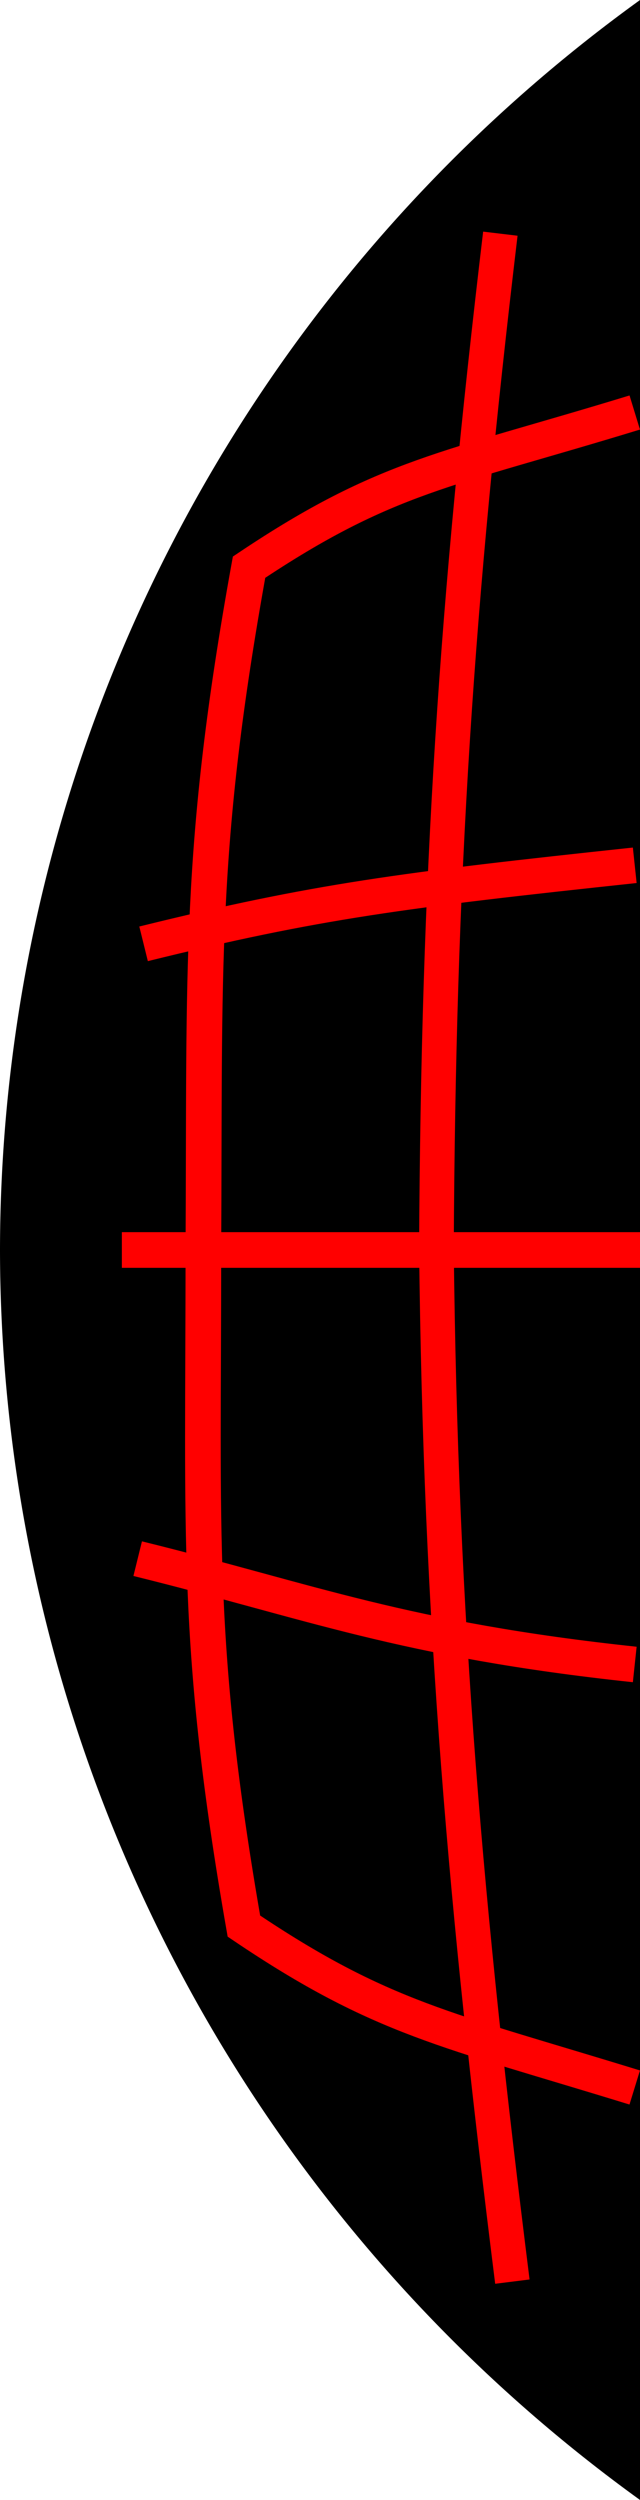 <?xml version="1.0" encoding="UTF-8" standalone="no"?>
<!-- Created with Inkscape (http://www.inkscape.org/) -->

<svg
   xmlns:dc="http://purl.org/dc/elements/1.1/"
   xmlns:cc="http://creativecommons.org/ns#"
   xmlns:rdf="http://www.w3.org/1999/02/22-rdf-syntax-ns#"
   xmlns:svg="http://www.w3.org/2000/svg"
   xmlns="http://www.w3.org/2000/svg"
   xmlns:sodipodi="http://sodipodi.sourceforge.net/DTD/sodipodi-0.dtd"
   xmlns:inkscape="http://www.inkscape.org/namespaces/inkscape"
   width="125.713"
   height="490.479"
   viewBox="0 0 33.262 129.772"
   version="1.1"
   id="svg8"
   inkscape:version="0.92.5 (2060ec1f9f, 2020-04-08)"
   sodipodi:docname="wave-door.svg">
  <defs
     id="defs2" />
  <sodipodi:namedview
     id="base"
     pagecolor="#ffffff"
     bordercolor="#666666"
     borderopacity="1.0"
     inkscape:pageopacity="0.0"
     inkscape:pageshadow="2"
     inkscape:zoom="0.98994949"
     inkscape:cx="-8.884896"
     inkscape:cy="90.824711"
     inkscape:document-units="px"
     inkscape:current-layer="layer1"
     showgrid="false"
     units="px"
     inkscape:window-width="1920"
     inkscape:window-height="1136"
     inkscape:window-x="0"
     inkscape:window-y="27"
     inkscape:window-maximized="1"
     fit-margin-top="0"
     fit-margin-left="0"
     fit-margin-right="0"
     fit-margin-bottom="0" />
  <g
     inkscape:label="Layer 1"
     inkscape:groupmode="layer"
     id="layer1"
     transform="translate(63.508,18.997)">
    <path
       style="fill:#000000;fill-opacity:1;stroke:none;stroke-width:0.265"
       d="m -30.246,-18.997 a 80.131,80.131 0 0 0 -33.262,64.872 80.131,80.131 0 0 0 33.262,64.9 z"
       id="path815"
       inkscape:connector-curvature="0" />
    <path
       style="fill:none;fill-opacity:0.221;stroke:#ff0000;stroke-width:1.801;stroke-miterlimit:4;stroke-dasharray:none;stroke-opacity:1"
       d="m -37.504,-6.868 c -2.292,19.248 -3.223,33.265 -3.322,52.649 0.21,19.46 1.528,34.35 3.947,53.66"
       id="path923-6"
       inkscape:connector-curvature="0"
       sodipodi:nodetypes="ccc" />
    <path
       style="fill:none;fill-opacity:0.221;stroke:#ff0000;stroke-width:1.852;stroke-miterlimit:4;stroke-dasharray:none;stroke-opacity:1"
       d="m -56.352,61.912 c 8.968,2.211 13.8,4.211 25.833,5.493 m 0,-41.486 c -12.036,1.284 -16.562,1.863 -25.527,4.077"
       id="path980"
       inkscape:connector-curvature="0"
       sodipodi:nodetypes="cccc" />
    <path
       style="fill:none;fill-opacity:0.221;stroke:#ff0000;stroke-width:1.852;stroke-miterlimit:4;stroke-dasharray:none;stroke-opacity:1"
       d="m -30.519,2.415 c -9.802,2.999 -12.893,3.25 -20.045,8.029 -2.638,14.584 -2.291,20.747 -2.375,35.567 0.006,14.733 -0.425,20.461 2.107,34.975 7.139,4.809 10.497,5.355 20.312,8.378"
       id="path982"
       inkscape:connector-curvature="0"
       sodipodi:nodetypes="ccccc" />
    <path
       style="fill:none;stroke:#ff0000;stroke-width:1.852;stroke-linecap:butt;stroke-linejoin:miter;stroke-miterlimit:4;stroke-dasharray:none;stroke-opacity:1"
       d="m -57.175,45.889 h 26.929"
       id="path1009"
       inkscape:connector-curvature="0"
       sodipodi:nodetypes="cc" />
  </g>
</svg>

